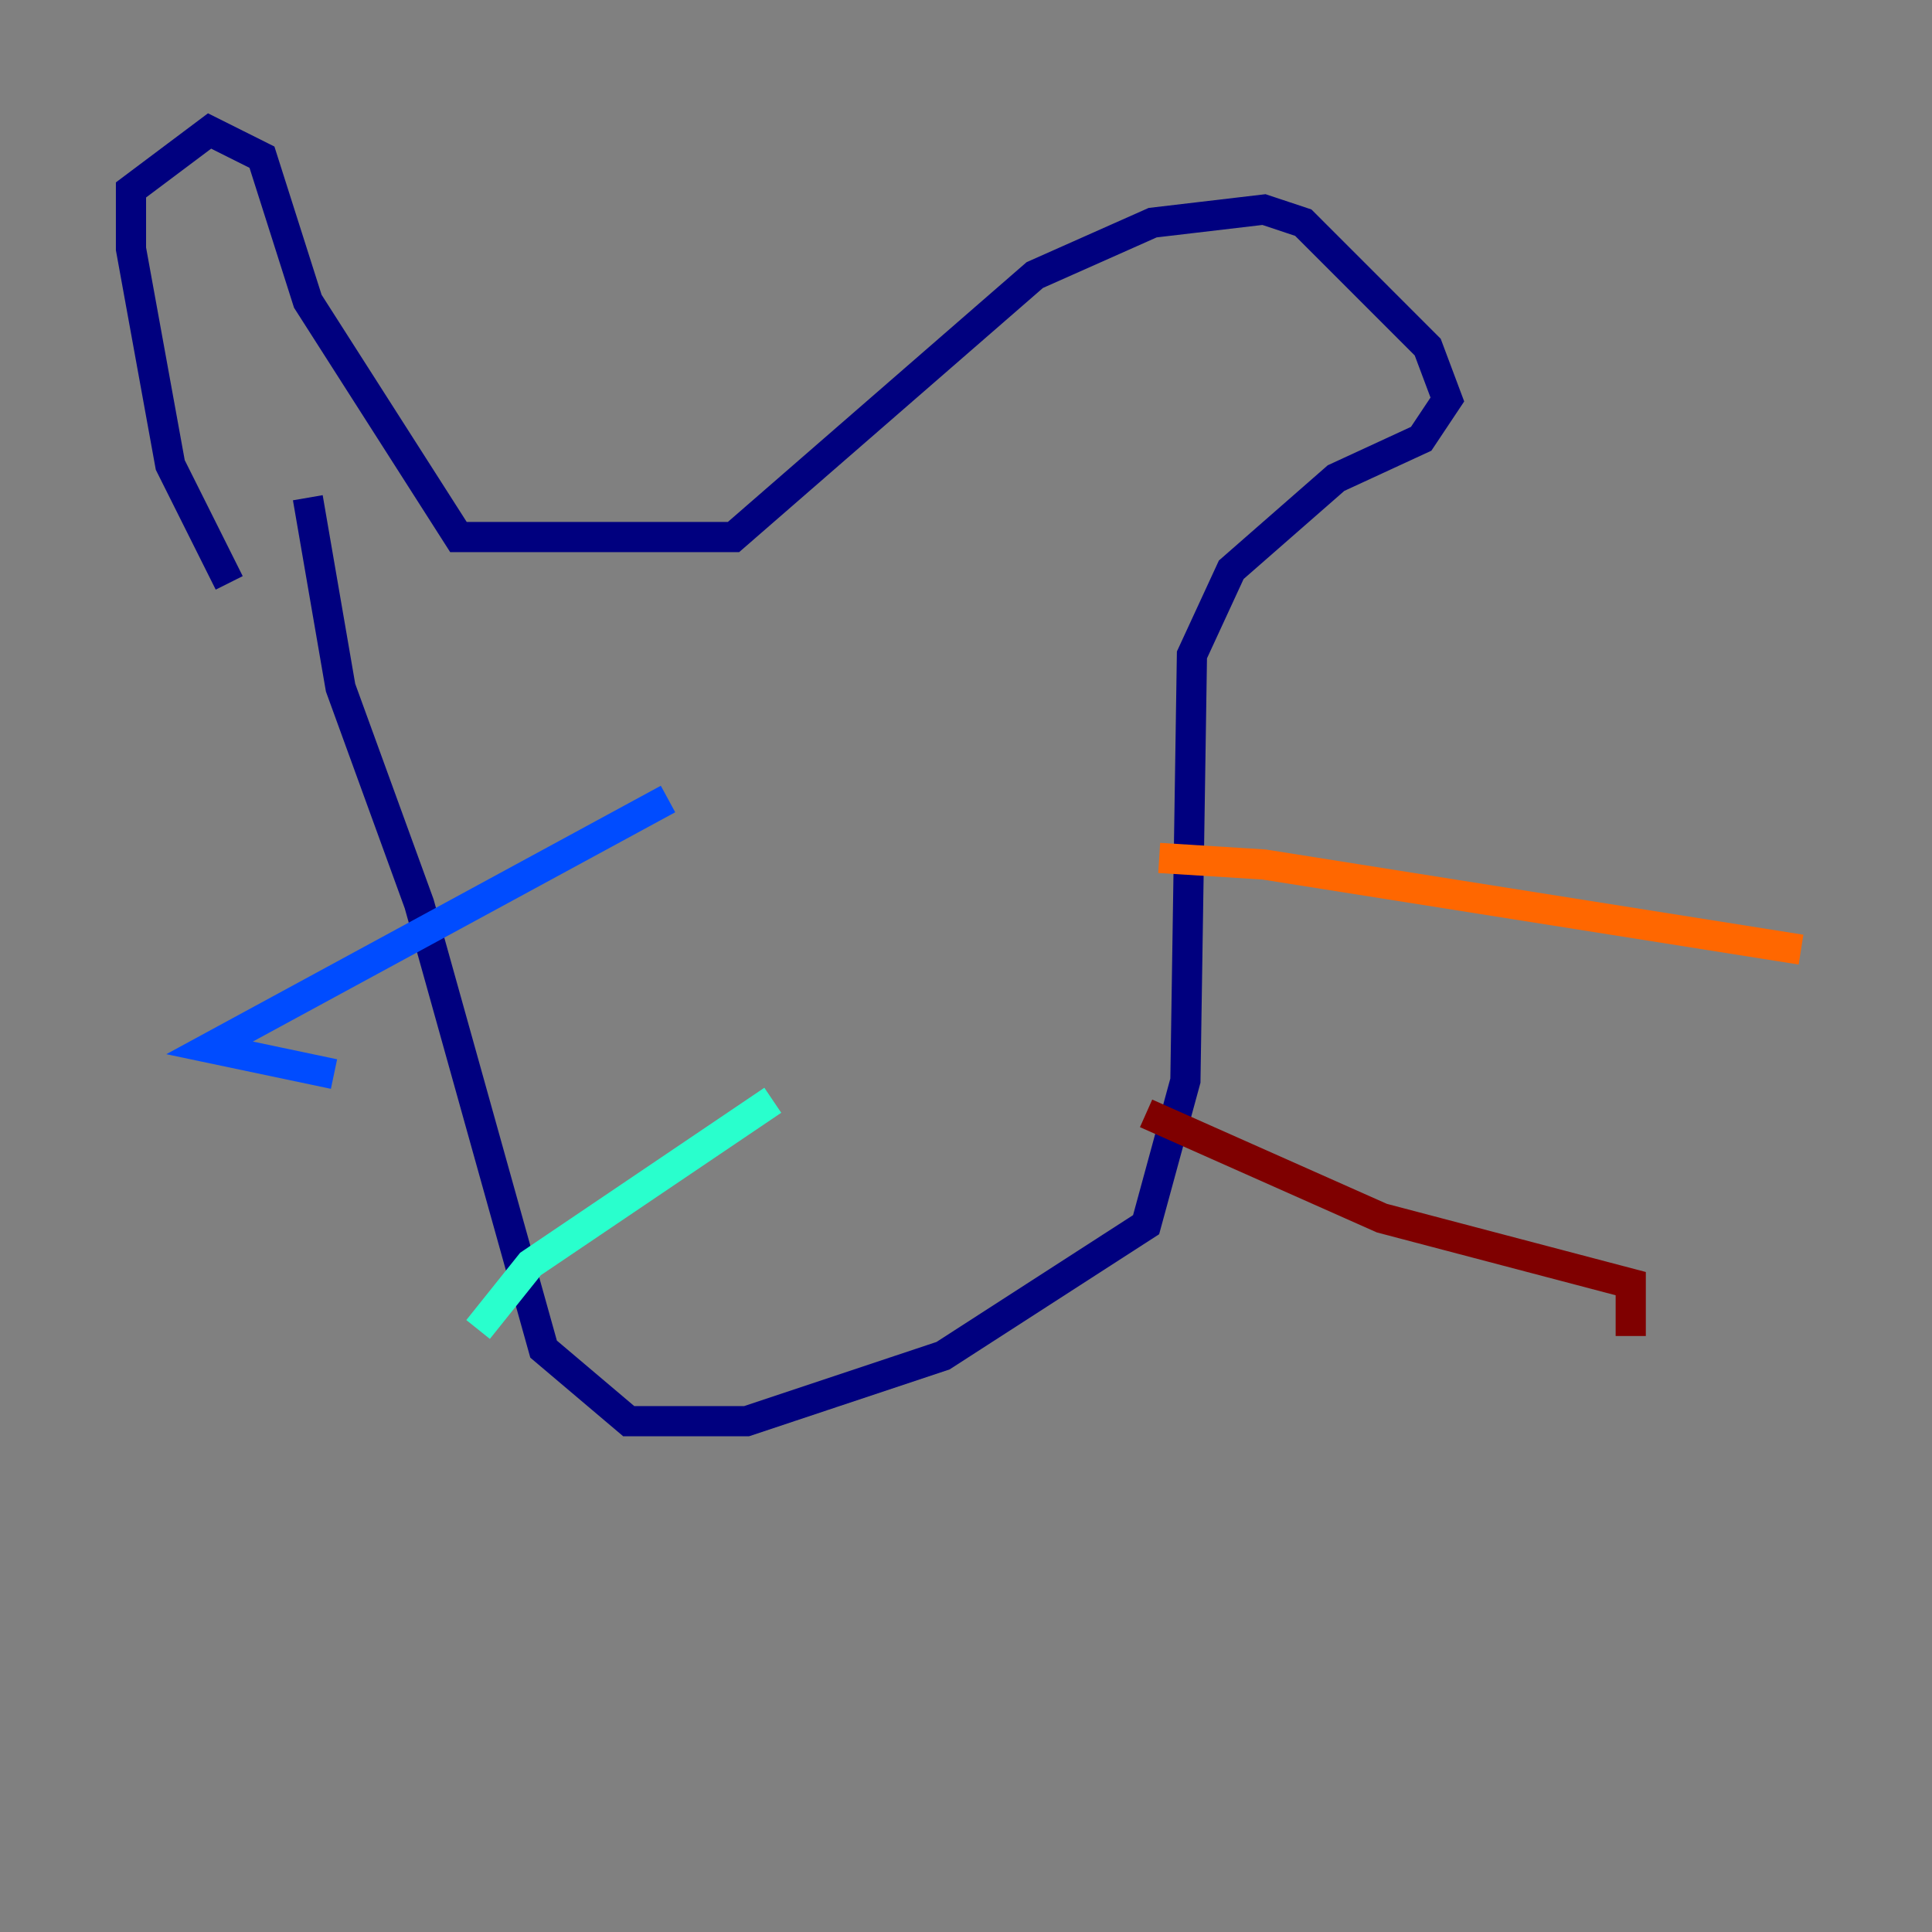 <?xml version="1.0" encoding="utf-8" ?>
<svg baseProfile="tiny" height="128" version="1.2" viewBox="0,0,128,128" width="128" xmlns="http://www.w3.org/2000/svg" xmlns:ev="http://www.w3.org/2001/xml-events" xmlns:xlink="http://www.w3.org/1999/xlink"><rect x="0" y="0" width="128" height="128" fill="#808080" stroke="none"/><defs /><polyline fill="none" points="15.186,38.617 11.281,30.807 8.678,16.488 8.678,12.583 13.885,8.678 17.356,10.414 20.393,19.959 30.373,35.58 48.597,35.58 68.556,18.224 76.366,14.752 83.742,13.885 86.346,14.752 94.59,22.997 95.891,26.468 94.156,29.071 88.515,31.675 81.573,37.749 78.969,43.39 78.536,71.593 75.932,81.139 62.481,89.817 49.464,94.156 41.654,94.156 36.014,89.383 27.77,59.878 22.563,45.559 20.393,32.976" stroke="#00007f" stroke-width="2" /><polyline fill="none" points="44.258,52.936 13.885,69.424 22.129,71.159" stroke="#004cff" stroke-width="2" /><polyline fill="none" points="51.2,72.895 35.146,83.742 31.675,88.081" stroke="#29ffcd" stroke-width="2" /><polyline fill="none" points="81.139,59.01 81.139,59.01" stroke="#cdff29" stroke-width="2" /><polyline fill="none" points="76.8,56.841 83.742,57.275 119.322,62.915" stroke="#ff6700" stroke-width="2" /><polyline fill="none" points="75.932,73.763 91.552,80.705 108.041,85.044 108.041,88.515" stroke="#7f0000" stroke-width="2" /></svg>